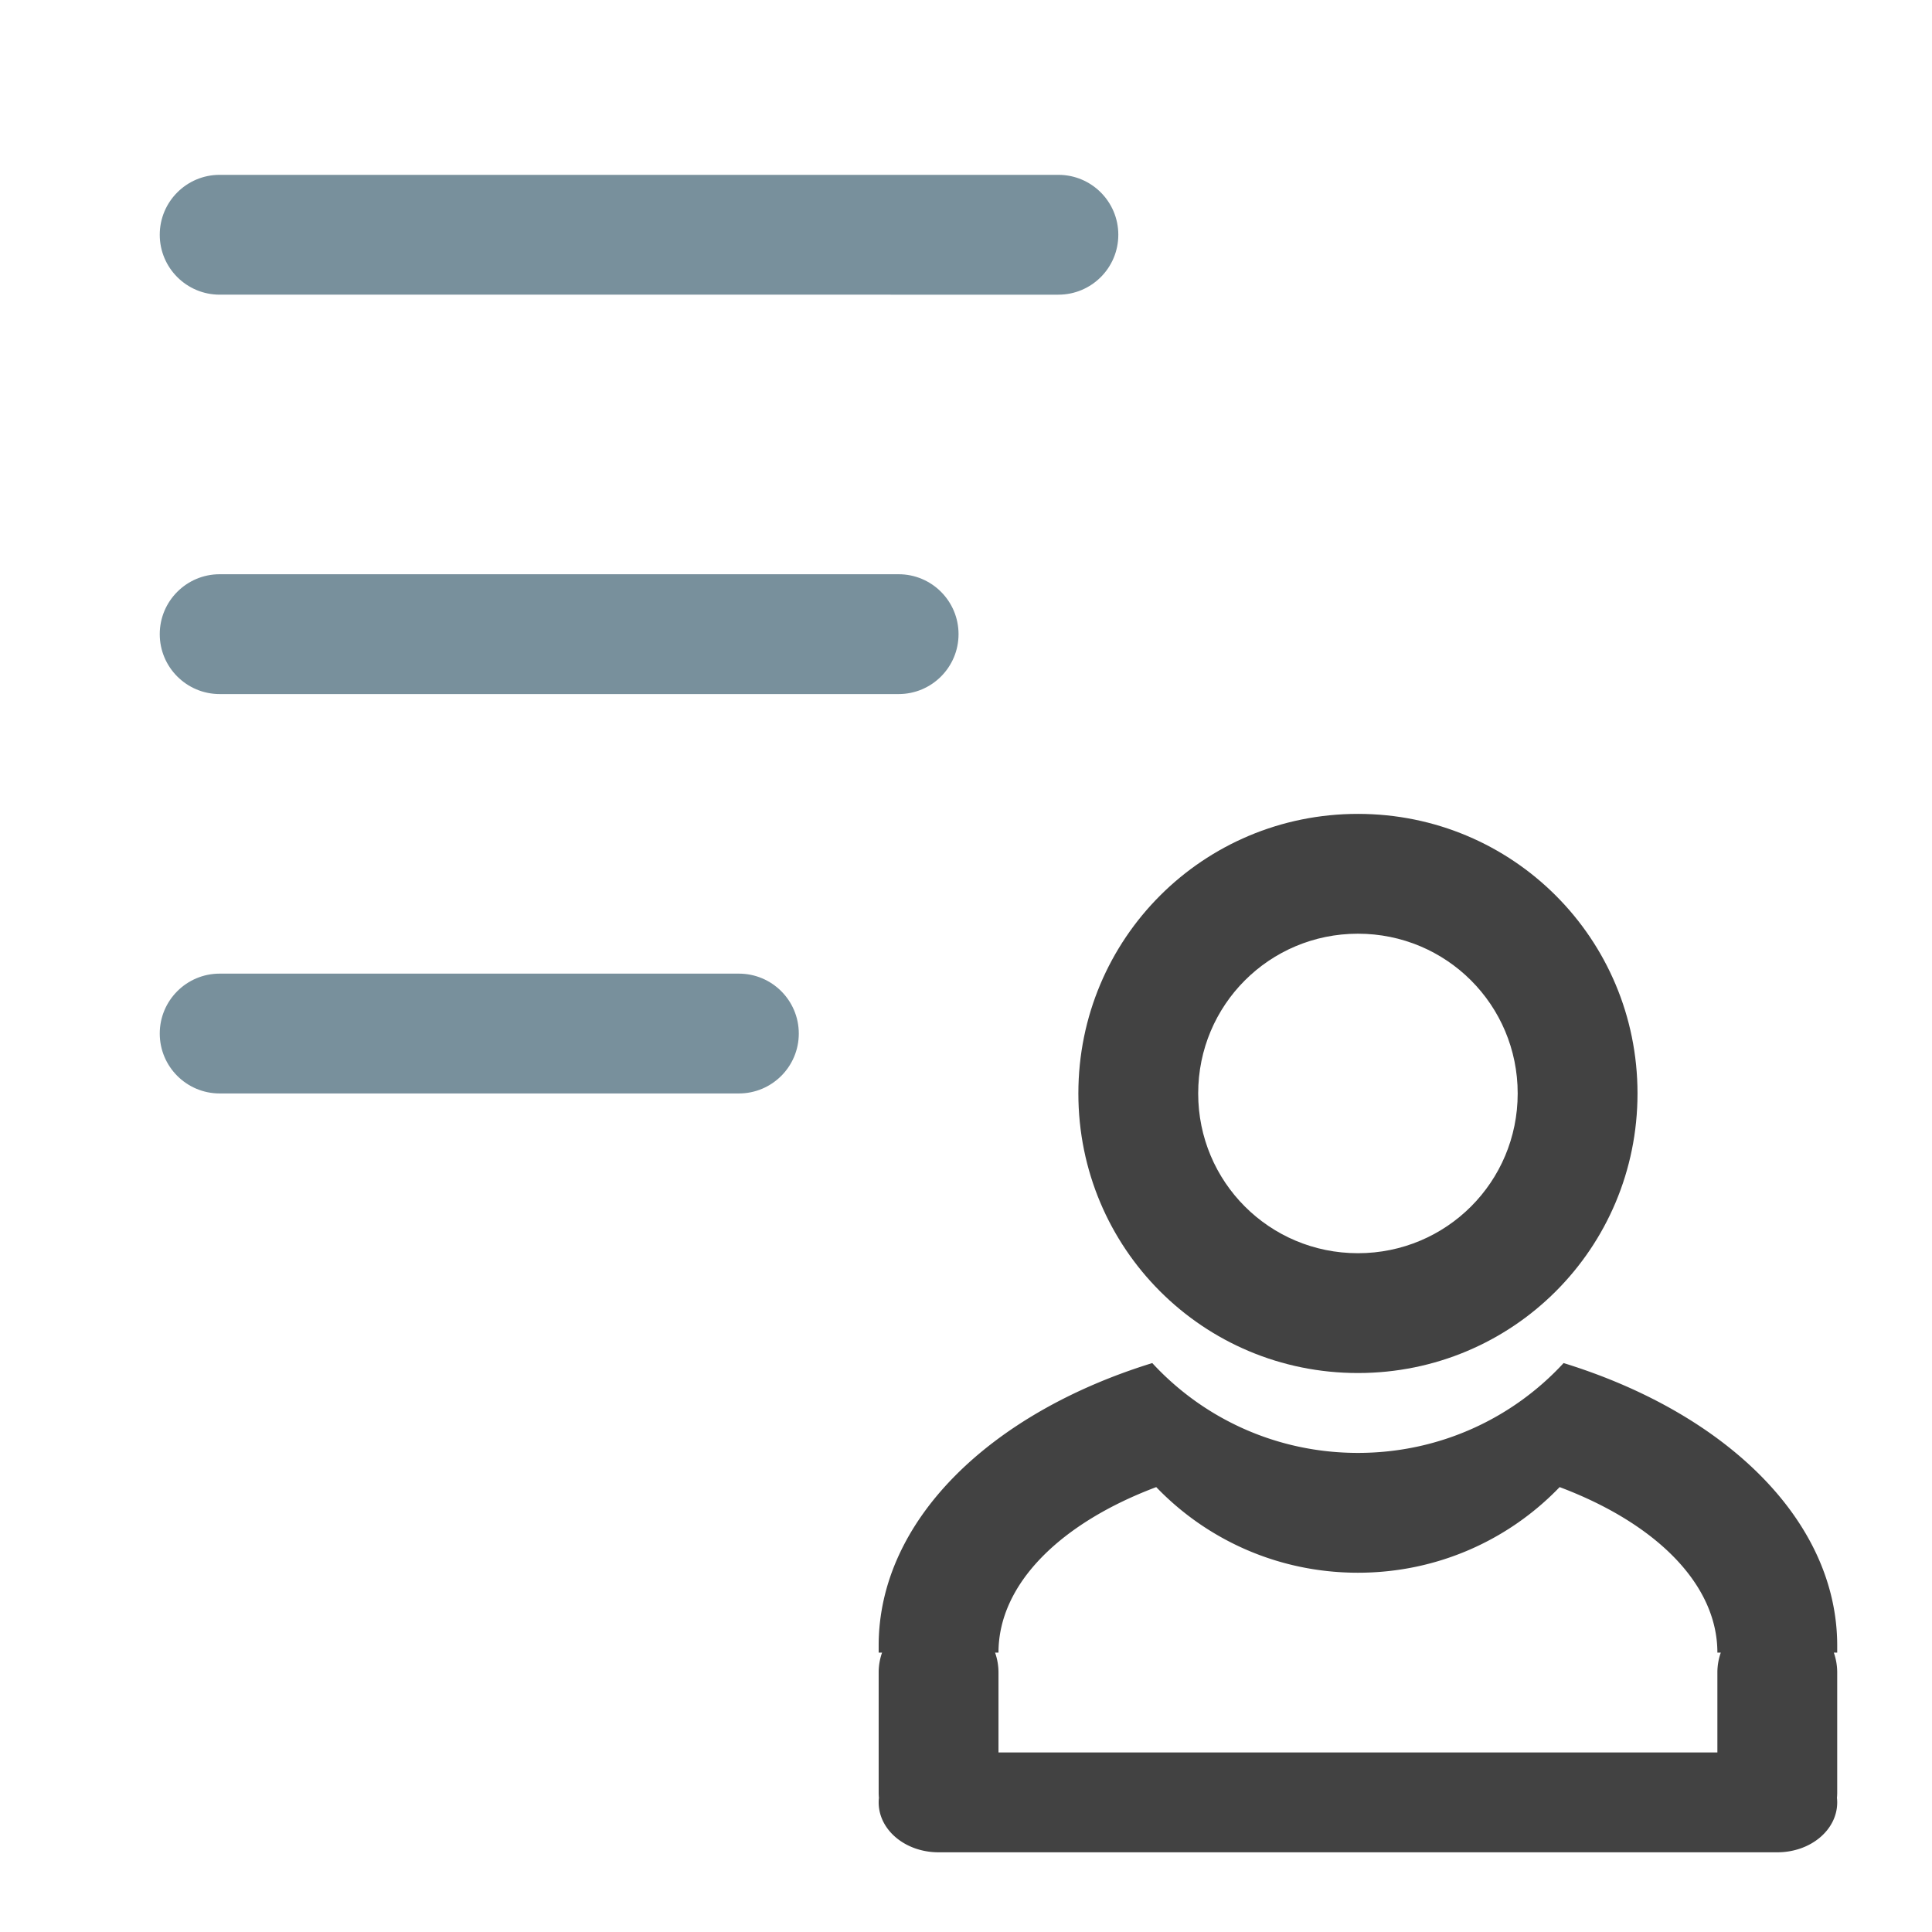 <svg xmlns="http://www.w3.org/2000/svg" width="512pt" height="512pt" viewBox="0 0 512 512"><path d="M359.867 215.688c-41.047 0-74.09 33.042-74.09 74.09 0 41.046 33.043 74.09 74.09 74.09 41.047 0 74.09-33.044 74.09-74.09 0-41.048-33.043-74.09-74.09-74.09zm0 31.753c23.457 0 42.336 18.883 42.336 42.336s-18.879 42.336-42.336 42.336c-23.453 0-42.336-18.883-42.336-42.336s18.883-42.336 42.336-42.336zm0 0" fill="#424242"/><path d="M58.215 46.336h222.27c8.769 0 15.878 7.11 15.878 15.879 0 8.77-7.11 15.875-15.879 15.875H58.214c-8.769 0-15.878-7.106-15.878-15.875 0-8.77 7.11-15.88 15.879-15.88zm0 0M58.215 152.18h179.933c8.77 0 15.875 7.11 15.875 15.879 0 8.765-7.105 15.875-15.875 15.875H58.215c-8.77 0-15.88-7.11-15.88-15.875 0-8.77 7.11-15.88 15.88-15.88zm0 0M58.215 258.023h137.594c8.77 0 15.879 7.11 15.879 15.88 0 8.765-7.11 15.874-15.88 15.874H58.216c-8.77 0-15.88-7.109-15.88-15.875 0-8.77 7.11-15.879 15.88-15.879zm0 0" fill="#78909c"/><path d="M305.363 361.227c-42.941 13.257-72.508 41.73-72.508 74.878v1.852h.903a15.92 15.92 0 0 0-.903 5.293v31.754c0 .488.024.969.067 1.441-.043.399-.067.797-.067 1.203 0 7.332 7.083 13.23 15.875 13.23h222.274c8.797 0 15.875-5.898 15.875-13.23 0-.406-.024-.804-.067-1.203.043-.472.067-.953.067-1.441V443.25c0-1.86-.32-3.637-.899-5.293h.899v-1.852c0-33.148-29.567-61.62-72.508-74.878-13.52 14.656-32.902 23.808-54.504 23.808-21.601 0-40.984-9.152-54.504-23.808zm1.051 32.87c13.465 14 32.406 22.692 53.453 22.692 21.047 0 39.988-8.691 53.453-22.691 25.262 9.496 41.805 25.566 41.805 43.859h.902a15.92 15.92 0 0 0-.902 5.293v21.168H264.609V443.25c0-1.86-.32-3.637-.902-5.293h.902c0-18.293 16.543-34.363 41.805-43.86zm0 0" fill="#424242"/></svg>